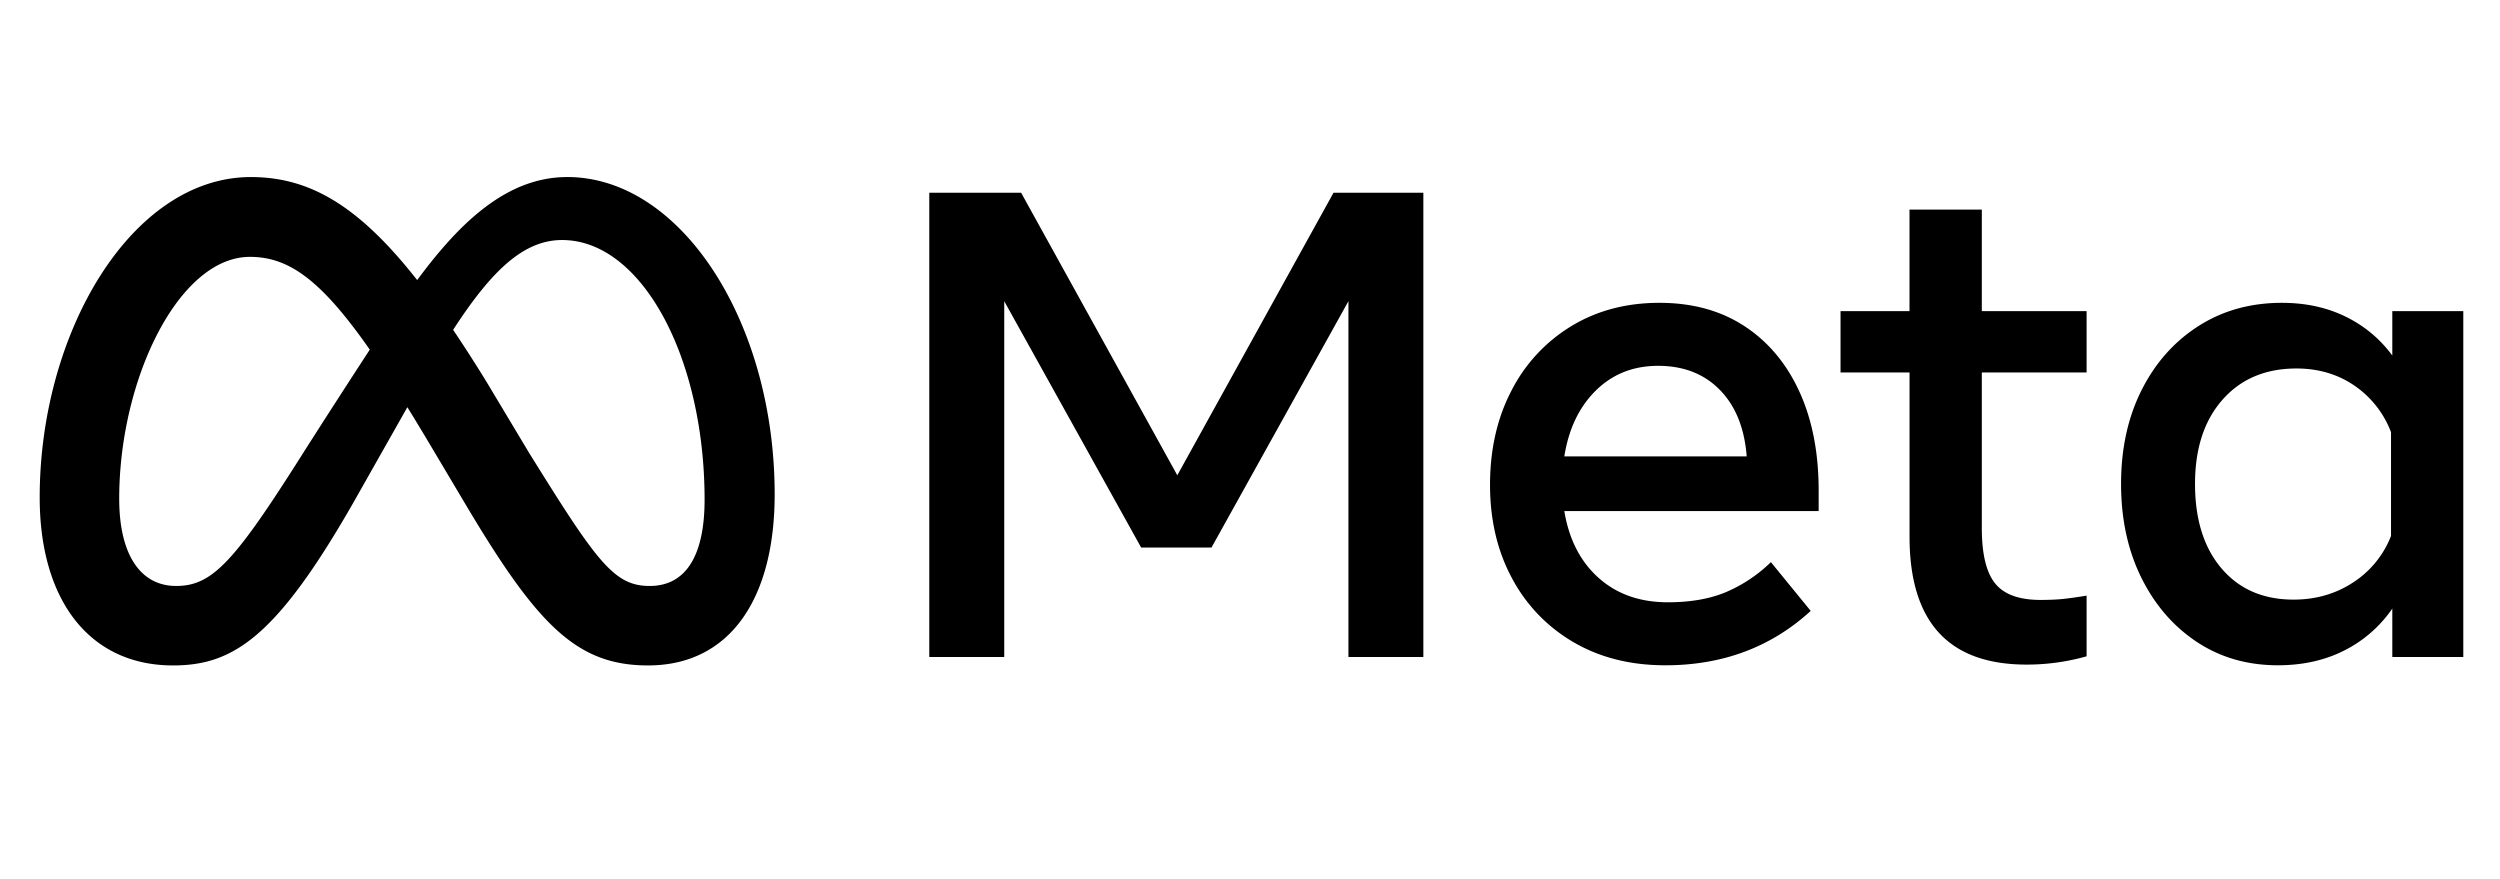 <svg viewBox="0 0 91 32" fill="none" xmlns="http://www.w3.org/2000/svg"><g clip-path="url(#a)" fill="currentColor"><path d="M33.826 7.016h3.343L42.854 17.3 48.54 7.016h3.27v16.899h-2.727V10.963l-4.985 8.968h-2.56l-4.984-8.968v12.952h-2.728v-16.9zM60.61 24.216c-1.263 0-2.373-.28-3.33-.838a5.868 5.868 0 0 1-2.24-2.324c-.535-.99-.803-2.125-.803-3.404 0-1.295.262-2.442.785-3.44a5.858 5.858 0 0 1 2.179-2.342c.93-.563 1.997-.845 3.204-.845 1.2 0 2.231.284 3.097.851.864.567 1.53 1.362 1.997 2.384.467 1.022.7 2.221.7 3.597v.748h-9.258c.17 1.03.586 1.841 1.25 2.433.663.591 1.502.887 2.516.887.813 0 1.513-.12 2.1-.362a5.345 5.345 0 0 0 1.654-1.099l1.449 1.775c-1.441 1.32-3.207 1.98-5.3 1.98zm1.992-10.024c-.571-.584-1.32-.875-2.245-.876-.901 0-1.656.298-2.263.894-.608.595-.992 1.396-1.153 2.402h6.639c-.08-1.03-.406-1.837-.978-2.42zM69.507 13.558h-2.511v-2.233h2.51V7.63h2.632v3.694h3.814v2.233h-3.814v5.661c0 .942.16 1.613.483 2.016.322.402.873.604 1.654.603.345 0 .64-.014.88-.042.242-.028.508-.066.797-.114v2.208a7.925 7.925 0 0 1-2.185.302c-2.84 0-4.26-1.553-4.26-4.659v-5.975zM89.665 23.915H87.08v-1.763a4.667 4.667 0 0 1-1.75 1.527c-.708.358-1.513.537-2.414.537-1.11 0-2.094-.283-2.951-.85-.857-.568-1.531-1.349-2.022-2.342-.49-.994-.736-2.13-.736-3.41 0-1.288.25-2.426.748-3.416.499-.99 1.189-1.767 2.07-2.33.881-.563 1.893-.845 3.036-.845.86 0 1.633.167 2.317.501.675.327 1.26.814 1.702 1.418v-1.617h2.584v12.59zm-2.632-8.184a3.59 3.59 0 0 0-1.334-1.696c-.607-.415-1.31-.622-2.106-.622-1.127 0-2.024.378-2.692 1.135-.668.756-1.002 1.778-1.002 3.066 0 1.296.322 2.322.966 3.078.644.756 1.517 1.134 2.62 1.134.812 0 1.536-.209 2.172-.627a3.546 3.546 0 0 0 1.376-1.69V15.73zM20.645 6.445c-2.194 0-3.908 1.652-5.46 3.75-2.134-2.716-3.918-3.75-6.053-3.75-4.352 0-7.687 5.664-7.687 11.66 0 3.751 1.815 6.117 4.855 6.117 2.188 0 3.762-1.031 6.56-5.922l1.968-3.478c.281.454.577.943.888 1.468l1.312 2.207c2.556 4.276 3.98 5.725 6.56 5.725 2.961 0 4.61-2.398 4.61-6.228 0-6.277-3.41-11.55-7.553-11.55zm-9.919 10.531c-2.268 3.556-3.053 4.353-4.315 4.353-1.3 0-2.072-1.141-2.072-3.176 0-4.352 2.17-8.803 4.757-8.803 1.4 0 2.571.81 4.364 3.377-1.702 2.611-2.734 4.25-2.734 4.25zm8.56-.447-1.568-2.616a54.393 54.393 0 0 0-1.224-1.907c1.414-2.182 2.58-3.269 3.967-3.269 2.881 0 5.186 4.242 5.186 9.453 0 1.986-.65 3.139-1.998 3.139-1.292 0-1.91-.853-4.362-4.8z"/></g><defs><clipPath id="a"><path fill="#fff" transform="translate(.333)" d="M0 0h90.442v32H0z"/></clipPath></defs></svg>